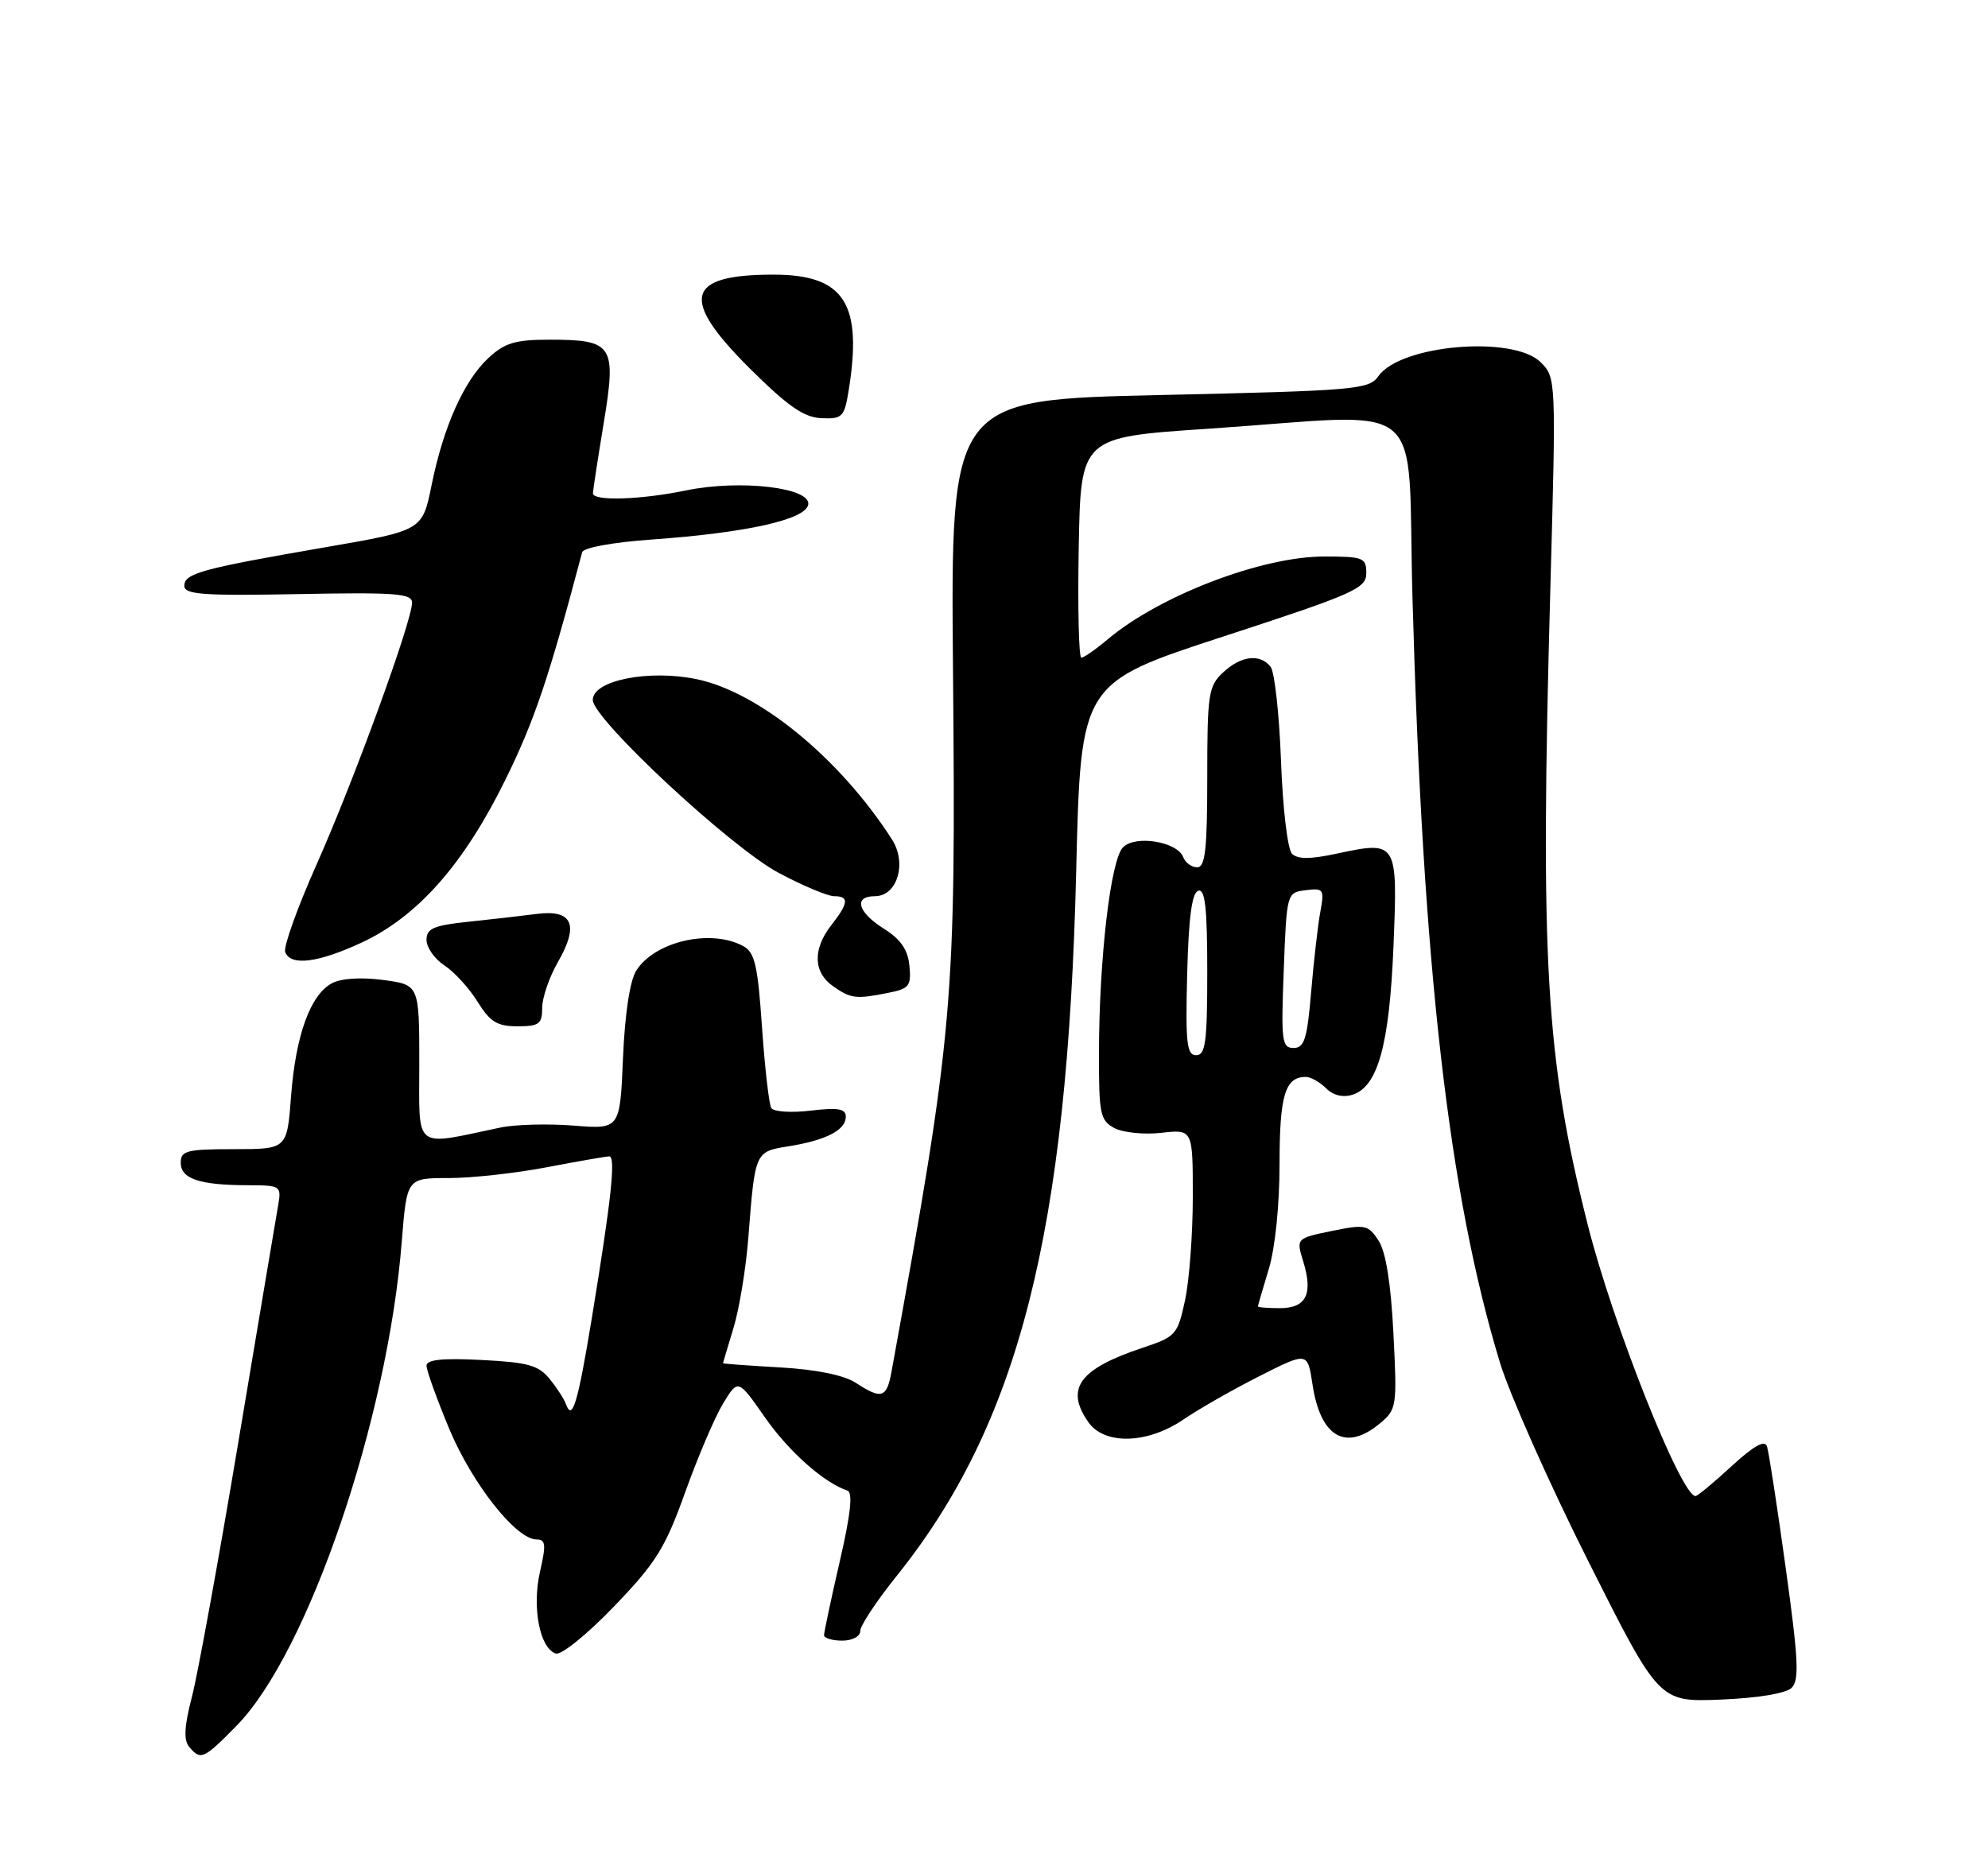 <?xml version="1.0" encoding="UTF-8" standalone="no"?>
<!DOCTYPE svg PUBLIC "-//W3C//DTD SVG 1.1//EN" "http://www.w3.org/Graphics/SVG/1.1/DTD/svg11.dtd" >
<svg xmlns="http://www.w3.org/2000/svg" xmlns:xlink="http://www.w3.org/1999/xlink" version="1.1" viewBox="0 0 275 256">
 <g >
 <path fill="currentColor"
d=" M 32.75 238.75 C 42.63 228.66 53.65 196.34 55.58 171.75 C 56.28 163.00 56.28 163.00 62.05 163.00 C 65.23 163.00 71.35 162.33 75.66 161.50 C 79.97 160.68 83.85 160.00 84.28 160.00 C 85.21 160.00 84.55 166.04 81.85 182.48 C 79.91 194.25 79.16 196.72 78.28 194.26 C 78.04 193.58 77.03 192.02 76.03 190.79 C 74.50 188.90 73.01 188.49 66.61 188.17 C 61.22 187.89 59.00 188.12 59.00 188.96 C 59.00 189.61 60.41 193.53 62.13 197.67 C 65.30 205.27 71.39 213.00 74.21 213.00 C 75.49 213.00 75.56 213.69 74.70 217.45 C 73.57 222.40 74.66 228.05 76.88 228.79 C 77.63 229.04 81.22 226.14 84.92 222.29 C 90.76 216.22 92.01 214.21 94.80 206.42 C 96.56 201.51 98.92 195.99 100.05 194.15 C 102.10 190.79 102.10 190.79 105.82 196.12 C 109.12 200.85 113.98 205.16 117.22 206.24 C 118.00 206.50 117.68 209.47 116.16 216.06 C 114.96 221.25 113.99 225.84 113.99 226.25 C 114.00 226.66 115.12 227.00 116.50 227.00 C 117.92 227.00 119.00 226.42 119.00 225.66 C 119.00 224.93 121.24 221.53 123.99 218.11 C 140.93 197.01 147.67 170.57 148.87 120.50 C 149.50 94.50 149.50 94.50 169.25 88.06 C 187.35 82.15 189.00 81.42 189.00 79.31 C 189.00 77.16 188.59 77.00 183.16 77.00 C 174.54 77.00 160.44 82.40 153.25 88.44 C 151.58 89.85 149.93 91.00 149.58 91.00 C 149.23 91.00 149.07 84.14 149.22 75.75 C 149.50 60.50 149.50 60.50 167.00 59.33 C 198.21 57.24 194.59 54.26 195.39 82.75 C 196.81 133.84 200.40 165.24 207.49 188.54 C 208.84 192.96 214.34 205.34 219.72 216.04 C 229.50 235.50 229.50 235.50 238.00 235.16 C 243.06 234.96 247.03 234.31 247.82 233.55 C 248.92 232.50 248.78 229.64 247.01 216.89 C 245.84 208.43 244.68 200.89 244.43 200.13 C 244.11 199.19 242.60 200.04 239.51 202.88 C 237.05 205.15 234.82 207.00 234.54 207.00 C 232.55 207.00 223.09 183.20 219.64 169.49 C 213.80 146.36 213.03 133.14 214.46 81.38 C 215.26 52.47 215.25 52.25 213.13 50.13 C 209.36 46.36 193.73 47.69 190.68 52.04 C 189.38 53.90 187.61 54.05 160.40 54.66 C 131.50 55.31 131.50 55.31 131.83 92.90 C 132.23 139.08 131.94 142.39 123.33 189.75 C 122.66 193.45 121.96 193.67 118.38 191.33 C 116.76 190.27 112.96 189.49 107.92 189.20 C 103.56 188.95 100.00 188.69 100.01 188.62 C 100.02 188.55 100.67 186.35 101.47 183.72 C 102.27 181.09 103.19 175.47 103.52 171.22 C 104.45 159.28 104.42 159.35 109.11 158.60 C 114.26 157.77 117.00 156.36 117.00 154.51 C 117.00 153.40 115.94 153.22 112.14 153.67 C 109.46 153.99 107.01 153.83 106.69 153.31 C 106.38 152.80 105.80 147.78 105.41 142.15 C 104.82 133.52 104.41 131.75 102.79 130.89 C 98.30 128.48 90.60 130.25 88.02 134.28 C 87.14 135.67 86.44 140.21 86.18 146.38 C 85.76 156.25 85.76 156.25 79.35 155.74 C 75.83 155.46 71.27 155.58 69.22 156.01 C 57.04 158.57 58.00 159.32 58.00 147.17 C 58.00 136.26 58.00 136.26 53.00 135.59 C 49.94 135.19 47.19 135.36 45.91 136.05 C 42.93 137.64 40.90 143.26 40.26 151.69 C 39.71 159.00 39.71 159.00 32.36 159.00 C 25.82 159.00 25.00 159.21 25.00 160.88 C 25.00 163.10 27.58 163.97 34.22 163.99 C 38.83 164.00 38.94 164.07 38.48 166.75 C 38.21 168.26 35.75 182.96 32.99 199.41 C 30.24 215.85 27.33 231.81 26.53 234.85 C 25.49 238.86 25.39 240.76 26.17 241.70 C 27.75 243.61 28.18 243.41 32.75 238.75 Z  M 163.71 196.40 C 165.79 194.98 170.51 192.28 174.19 190.42 C 180.88 187.03 180.88 187.03 181.56 191.57 C 182.66 198.86 186.17 200.88 190.89 196.94 C 193.21 195.01 193.27 194.61 192.75 184.46 C 192.40 177.52 191.70 173.19 190.69 171.64 C 189.26 169.46 188.84 169.38 184.22 170.32 C 179.29 171.34 179.29 171.34 180.29 174.58 C 181.66 179.07 180.68 181.00 177.03 181.00 C 175.36 181.00 174.00 180.89 174.01 180.75 C 174.02 180.61 174.69 178.29 175.51 175.59 C 176.39 172.70 177.00 166.72 177.00 161.04 C 177.00 151.55 177.77 149.00 180.63 149.00 C 181.30 149.00 182.56 149.71 183.43 150.57 C 184.41 151.56 185.77 151.89 187.09 151.47 C 190.60 150.36 192.20 144.57 192.76 130.91 C 193.35 116.39 193.31 116.31 184.87 118.12 C 181.22 118.90 179.50 118.90 178.72 118.12 C 178.11 117.51 177.44 111.81 177.20 105.26 C 176.96 98.79 176.31 92.94 175.76 92.25 C 174.28 90.41 171.67 90.72 169.19 93.04 C 167.16 94.93 167.00 96.01 167.00 107.54 C 167.00 117.52 166.72 120.00 165.61 120.00 C 164.84 120.00 163.97 119.37 163.67 118.59 C 162.85 116.45 157.07 115.50 155.35 117.23 C 153.64 118.93 152.04 132.58 152.02 145.71 C 152.00 154.13 152.19 155.03 154.15 156.08 C 155.33 156.71 158.25 157.01 160.65 156.74 C 165.00 156.25 165.00 156.25 165.00 165.57 C 165.00 170.70 164.52 177.15 163.93 179.89 C 162.90 184.67 162.66 184.95 158.13 186.46 C 149.29 189.39 147.29 192.12 150.56 196.78 C 152.78 199.96 158.76 199.79 163.71 196.40 Z  M 75.00 139.45 C 75.00 138.04 75.98 135.20 77.17 133.12 C 80.14 127.97 79.21 125.82 74.28 126.45 C 72.20 126.72 67.91 127.21 64.75 127.54 C 59.97 128.04 59.00 128.47 59.00 130.05 C 59.00 131.10 60.12 132.69 61.48 133.58 C 62.85 134.48 64.91 136.74 66.06 138.60 C 67.79 141.39 68.77 142.00 71.58 142.00 C 74.58 142.00 75.00 141.69 75.00 139.45 Z  M 122.93 137.36 C 125.77 136.80 126.07 136.40 125.80 133.63 C 125.59 131.40 124.59 129.96 122.29 128.51 C 118.64 126.23 118.02 124.00 121.02 124.00 C 124.13 124.00 125.50 119.42 123.37 116.12 C 116.18 104.93 105.00 95.76 96.36 93.97 C 89.74 92.60 82.00 94.14 82.00 96.84 C 82.00 99.48 101.07 117.23 107.71 120.77 C 111.05 122.55 114.50 124.00 115.39 124.00 C 117.49 124.00 117.39 124.94 115.00 128.00 C 112.41 131.31 112.49 134.53 115.22 136.44 C 117.71 138.19 118.40 138.27 122.93 137.36 Z  M 50.00 130.43 C 57.79 126.81 64.18 119.56 69.94 107.83 C 73.95 99.66 75.91 93.84 80.53 76.41 C 80.69 75.78 84.78 75.03 90.16 74.65 C 103.30 73.71 111.40 71.90 111.80 69.83 C 112.25 67.47 102.40 66.31 94.94 67.85 C 88.61 69.16 81.99 69.36 82.02 68.25 C 82.03 67.84 82.70 63.45 83.52 58.50 C 85.29 47.71 84.82 47.00 75.95 47.00 C 71.30 47.00 69.81 47.44 67.59 49.51 C 64.19 52.65 61.34 59.03 59.70 67.13 C 58.43 73.40 58.43 73.40 45.06 75.71 C 27.82 78.69 25.50 79.33 25.50 81.06 C 25.50 82.26 28.09 82.45 41.25 82.20 C 54.66 81.94 57.00 82.11 57.00 83.38 C 57.00 85.94 48.96 108.00 43.85 119.48 C 41.16 125.51 39.18 131.03 39.45 131.73 C 40.20 133.69 43.96 133.23 50.00 130.43 Z  M 117.36 54.25 C 119.38 41.99 116.84 38.00 106.98 38.00 C 94.83 38.00 94.00 41.32 103.75 51.01 C 108.99 56.22 111.20 57.75 113.62 57.86 C 116.48 57.99 116.79 57.69 117.36 54.25 Z  M 164.22 134.83 C 164.42 126.99 164.87 123.54 165.75 123.25 C 166.70 122.93 167.00 125.60 167.00 134.42 C 167.00 144.16 166.76 146.00 165.47 146.00 C 164.16 146.00 163.98 144.32 164.22 134.83 Z  M 177.58 134.25 C 177.99 123.52 178.00 123.50 180.62 123.17 C 183.10 122.86 183.21 123.04 182.64 126.17 C 182.30 128.00 181.73 132.99 181.37 137.25 C 180.82 143.76 180.43 145.00 178.94 145.00 C 177.32 145.00 177.20 144.04 177.58 134.25 Z "/>
</g>
</svg>